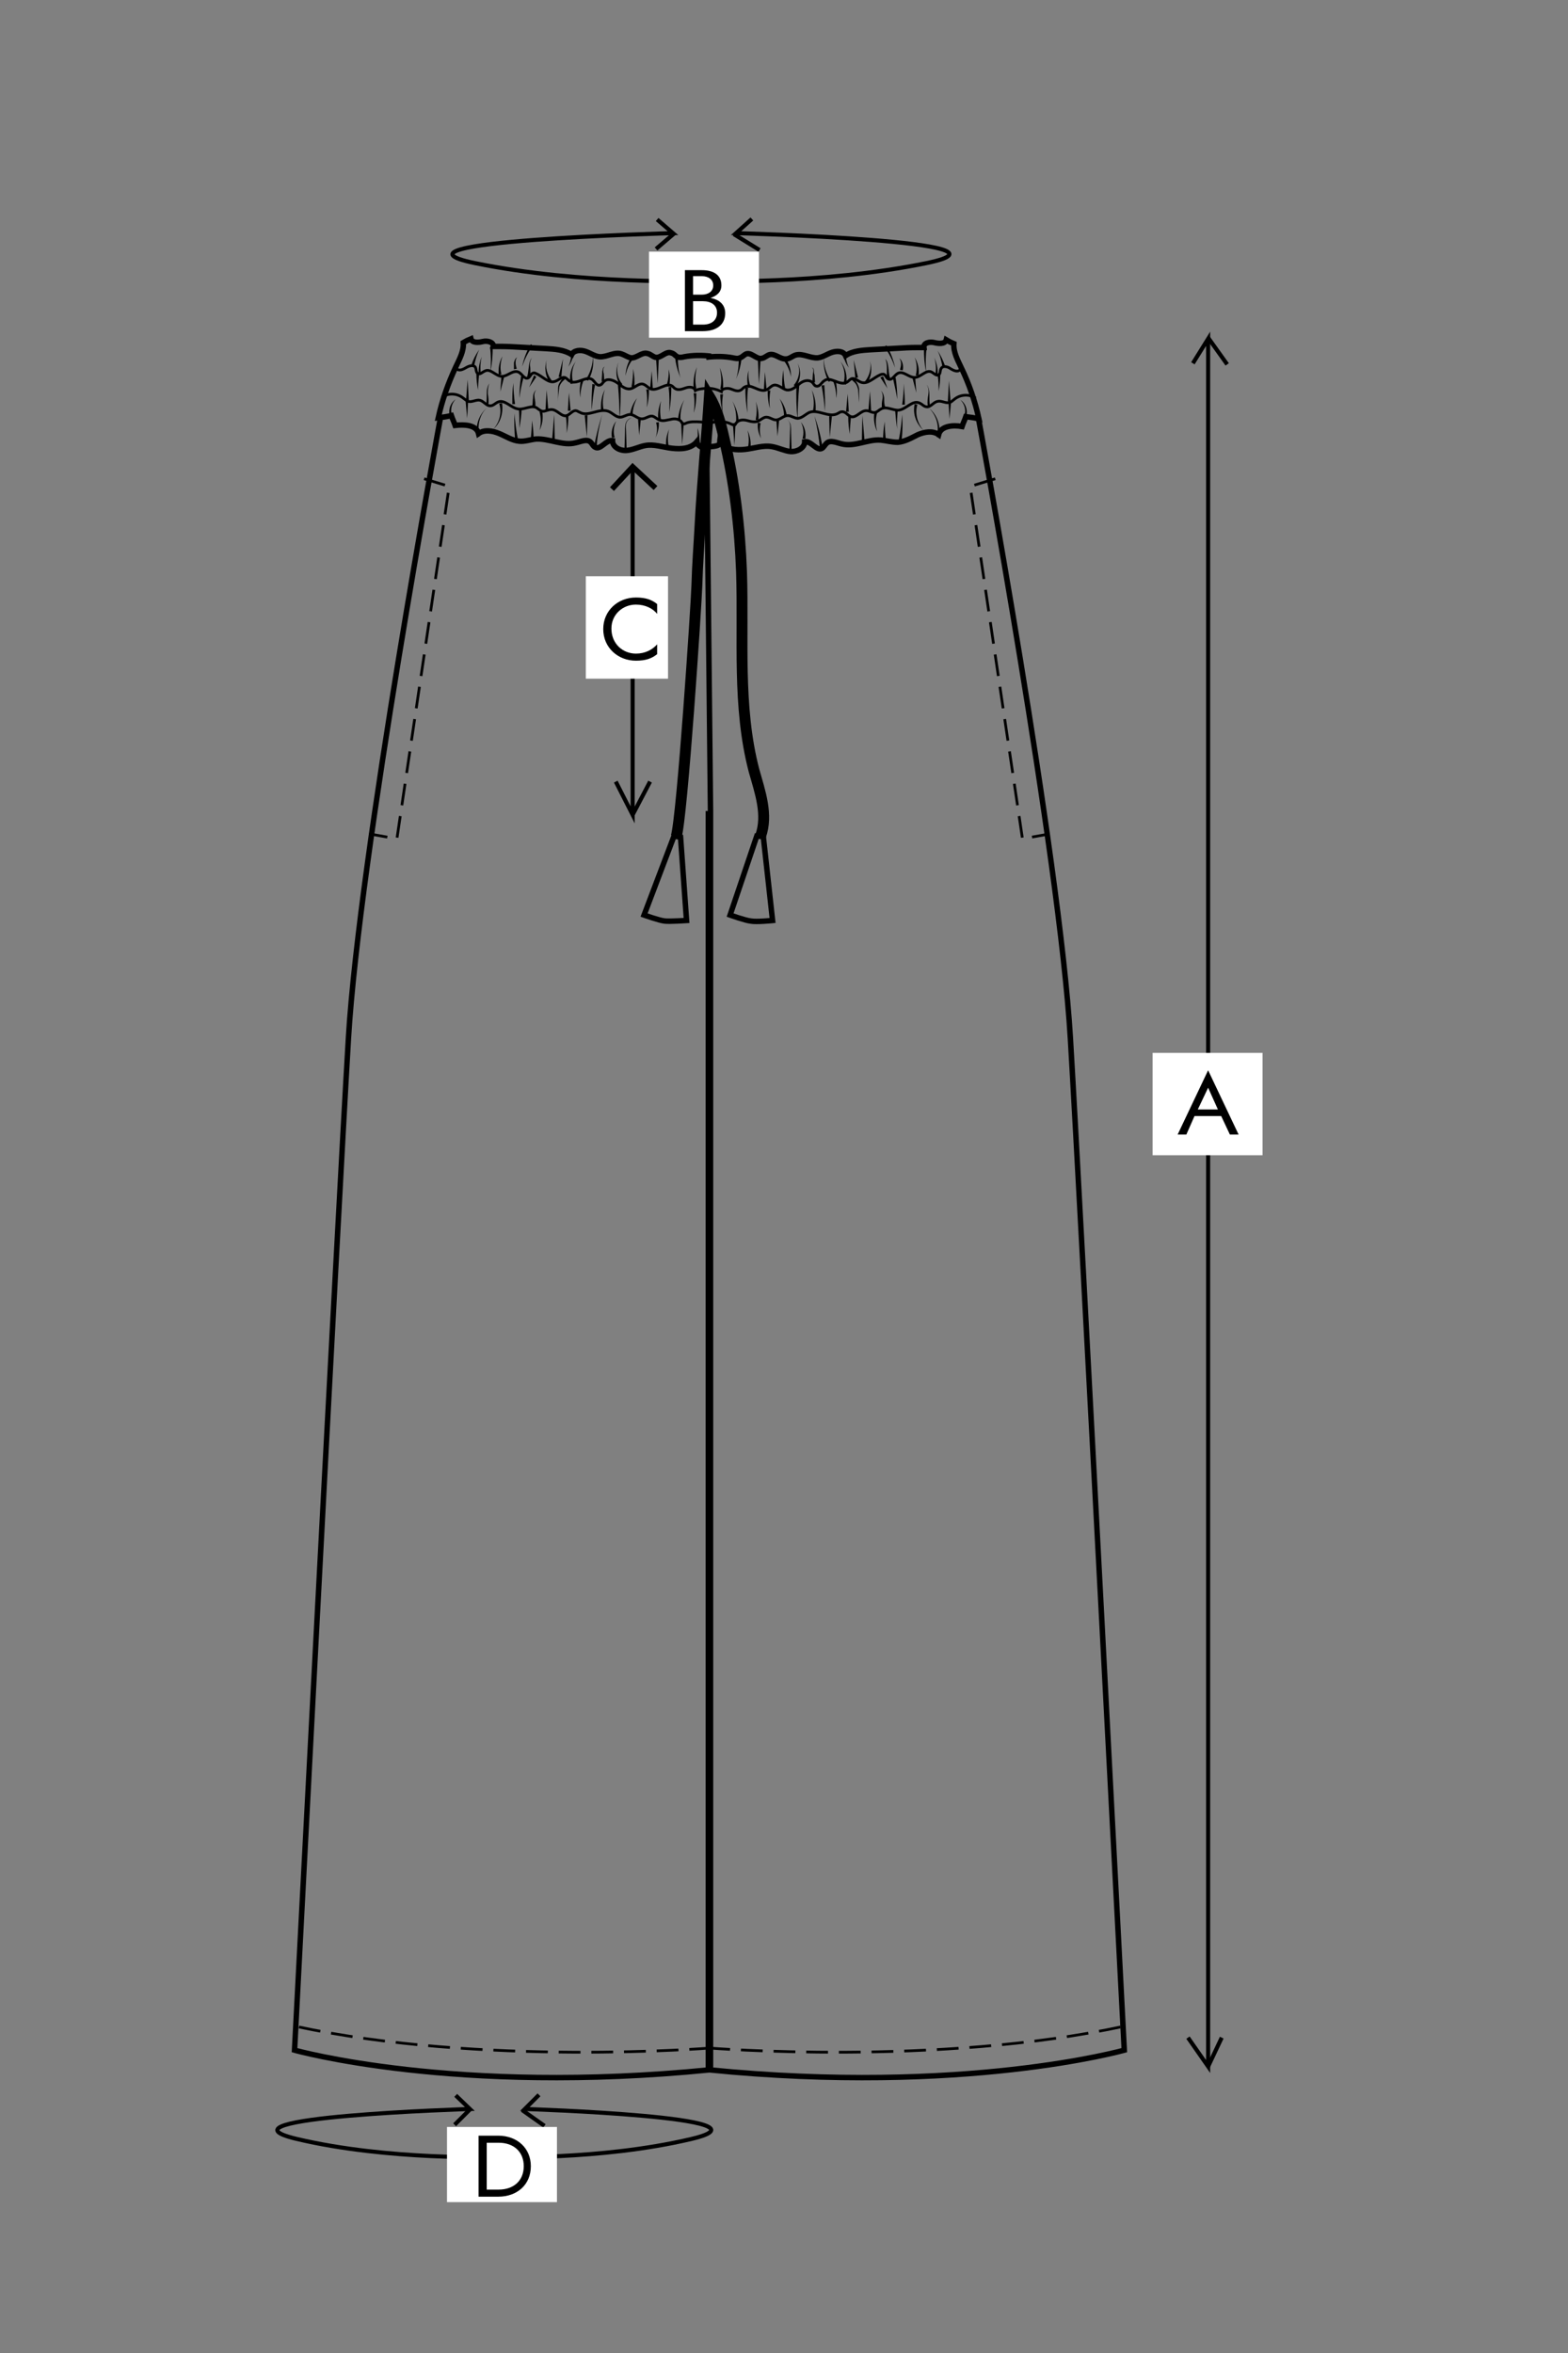 <?xml version="1.0" encoding="utf-8"?>
<!-- Generator: Adobe Illustrator 24.0.1, SVG Export Plug-In . SVG Version: 6.00 Build 0)  -->
<svg version="1.1" xmlns="http://www.w3.org/2000/svg" xmlns:xlink="http://www.w3.org/1999/xlink" x="0px" y="0px"
	 viewBox="0 0 288 432" style="enable-background:new 0 0 288 432;" xml:space="preserve">
<rect x="0" y="0" width="288" height="432" fill="#808080" stroke="none"/>
<style type="text/css">
	.st0{fill:none;stroke:#000000;stroke-width:0.5;stroke-miterlimit:10;stroke-dasharray:4,2;}
	.st1{fill:none;stroke:#000000;stroke-miterlimit:10;}
	.st2{fill:none;stroke:#000000;stroke-width:0.5;stroke-miterlimit:10;}
	.st3{fill:none;stroke:#000000;stroke-width:2;stroke-miterlimit:10;}
	.st4{fill:none;stroke:#000000;stroke-width:0.75;stroke-miterlimit:10;}
	.st5{fill:#FFFFFF;}
	.st6{fill:none;}
	.st7{display:none;}
	.st8{display:inline;}
	.st9{display:inline;fill:#FFFFFF;}
	.st10{fill:none;stroke:#000000;stroke-width:0.25;stroke-miterlimit:10;stroke-dasharray:4,2;}
	.st11{fill:#FFFFFF;stroke:#000000;stroke-miterlimit:10;}
	.st12{fill:none;stroke:#010101;stroke-width:0.25;stroke-miterlimit:10;stroke-dasharray:4,2;}
	.st13{fill:none;stroke:#010101;stroke-miterlimit:10;}
	.st14{display:inline;fill:none;stroke:#010101;stroke-width:0.75;stroke-miterlimit:10;}
	.st15{fill:none;stroke:#010101;stroke-width:0.75;stroke-miterlimit:10;}
	.st16{fill:#010101;}
	.st17{display:inline;fill:none;stroke:#010101;stroke-miterlimit:10;}
</style>
<g id="Layer_4">
	<path class="st0" d="M130.1,376c0,0,42.2,3.4,76.4-4"/>
	<path class="st0" d="M130.6,376c0,0-42.2,3.4-76.4-4"/>
	<g>
		<g>
			<g>
				<g>
					<path d="M173.1,67.3c-0.2-1-0.4-2-0.9-2.9c0.6,0.8,1,1.8,1.4,2.8L173.1,67.3z"/>
				</g>
				<g>
					<path d="M171.8,68.7c0.2-1,0.1-2.1-0.2-3.1c0.4,1,0.7,2,0.6,3.1L171.8,68.7z"/>
				</g>
				<g>
					<path d="M168.2,68.9c0.3-1.1,0.2-2.3-0.2-3.3c0.6,1,0.9,2.2,0.7,3.4L168.2,68.9z"/>
				</g>
				<g>
					<path d="M165.3,67.9c0.1-0.4,0.2-0.7,0.2-1.1c0-0.4-0.1-0.7-0.3-1c0.3,0.2,0.5,0.6,0.6,1c0.1,0.4,0.1,0.8,0,1.2L165.3,67.9z"/>
				</g>
				<g>
					<path d="M163.1,69.8c-0.3-0.7-0.2-1.4-0.2-2c0-0.6,0-1.3-0.3-1.9c0.5,0.5,0.5,1.2,0.6,1.9c0.1,0.7,0.1,1.3,0.4,1.8L163.1,69.8z
						"/>
				</g>
				<g>
					<path d="M158.9,70c0.8-1,1.2-2.4,0.9-3.7c0.4,1.3,0.3,2.8-0.5,4L158.9,70z"/>
				</g>
				<g>
					<polygon points="157.1,69.4 156.8,66.1 157.6,69.3 					"/>
				</g>
				<g>
					<path d="M154.9,70.5c0.4-1.3,0.3-2.8-0.5-4.1c0.9,1.1,1.3,2.7,1,4.2L154.9,70.5z"/>
				</g>
				<g>
					<path d="M152.2,70.1c-0.7-1.4-1-2.9-0.9-4.4c0,1.5,0.5,3,1.3,4.2L152.2,70.1z"/>
				</g>
				<g>
					<path d="M149.2,70.2l0.1-1.4c0-0.2,0.1-0.5,0.1-0.7c0-0.2,0-0.5-0.3-0.6c0.3,0,0.4,0.3,0.4,0.6c0,0.3,0,0.5,0.1,0.7l0.1,1.4
						L149.2,70.2z"/>
				</g>
				<g>
					<path d="M145.8,70.7c0.9-1,1.3-2.6,0.7-4c0.7,1.3,0.6,3.1-0.4,4.4L145.8,70.7z"/>
				</g>
				<g>
					<path d="M143.7,71.3c-0.1-1.2,0-2.3,0.2-3.4c0,1.1,0.1,2.3,0.3,3.3L143.7,71.3z"/>
				</g>
				<g>
					<polygon points="140.3,71.6 140.5,68.3 140.8,71.6 					"/>
				</g>
				<g>
					<path d="M137.4,71.2c-0.2-1.1-0.2-2.2,0.1-3.2c-0.1,1.1,0,2.1,0.4,3.1L137.4,71.2z"/>
				</g>
				<g>
					<path d="M132.3,71.4c0.3-1.3,0.2-2.6-0.1-3.9c0.5,1.2,0.7,2.6,0.6,3.9L132.3,71.4z"/>
				</g>
				<g>
					<path d="M136.2,65.7c-0.1,1.3-0.5,2.7-1,3.9c0.4-1.3,0.5-2.6,0.5-3.9L136.2,65.7z"/>
				</g>
				<g>
					<polygon points="139.7,66 139.4,70.6 139.2,66 					"/>
				</g>
				<g>
					<path d="M144.3,65.8c0.7,1,1,2.2,1,3.4c-0.2-1.1-0.7-2.2-1.4-3.1L144.3,65.8z"/>
				</g>
				<g>
					<path d="M170.2,63.9c-0.2,1.4-0.2,2.9-0.1,4.4c-0.3-1.4-0.4-2.9-0.4-4.4L170.2,63.9z"/>
				</g>
				<g>
					<path d="M162.8,63.4c0.8,1.3,1.3,2.7,1.6,4.1c-0.5-1.4-1.1-2.7-2-3.8L162.8,63.4z"/>
				</g>
				<g>
					<polygon points="174.1,73.7 174.3,69.9 174.6,73.7 					"/>
				</g>
				<g>
					<path d="M172.7,68.8c0,1-0.1,2-0.3,3c0-1,0-2-0.2-2.9L172.7,68.8z"/>
				</g>
				<g>
					<path d="M170.4,74.5c-0.1-0.7,0-1.4,0.1-2c0.1-0.6,0.1-1.3-0.3-1.9c0.4,0.5,0.5,1.2,0.5,1.9c0,0.7,0,1.3,0.1,1.9L170.4,74.5z"
						/>
				</g>
				<g>
					<polygon points="168.1,69.3 168.3,72.1 167.6,69.4 					"/>
				</g>
				<g>
					<path d="M164.5,69.3c0.2,1.3,0.3,2.6,0.3,4c-0.2-1.3-0.5-2.6-0.8-3.9L164.5,69.3z"/>
				</g>
				<g>
					<path d="M162,74.9c-0.1-0.6,0-1.2,0.1-1.7c0.1-0.5,0-1.1-0.3-1.5c0.4,0.4,0.6,1,0.6,1.5c0,0.5,0,1.1,0.2,1.5L162,74.9z"/>
				</g>
				<g>
					<polygon points="162.2,69.1 163,71.3 161.7,69.3 					"/>
				</g>
				<g>
					<path d="M156.6,69.3c0.3,0.3,0.6,0.6,0.8,1c0.2,0.4,0.4,0.8,0.4,1.2c0,0.8,0,1.6,0,2.4c-0.1-0.8-0.1-1.6-0.2-2.4
						c-0.1-0.4-0.2-0.7-0.4-1c-0.2-0.3-0.5-0.5-0.8-0.8L156.6,69.3z"/>
				</g>
				<g>
					<polygon points="159.5,75.4 159.8,71.8 160,75.4 					"/>
				</g>
				<g>
					<path d="M153.5,69.8c0.2,1.1,0.3,2.2,0.1,3.3c0-1.1-0.2-2.2-0.6-3.2L153.5,69.8z"/>
				</g>
				<g>
					<polygon points="155.4,75.6 155.7,72.3 155.9,75.6 					"/>
				</g>
				<g>
					<path d="M151.4,70.7c0.1,1.6,0.2,3.2,0.1,4.8c-0.1-1.6-0.3-3.2-0.6-4.7L151.4,70.7z"/>
				</g>
				<g>
					<path d="M149.3,75.5c0.3-1.3,0.2-2.6-0.2-3.9c0.6,1.2,0.8,2.6,0.7,3.9L149.3,75.5z"/>
				</g>
				<g>
					<path d="M146.8,70.8c-0.2,2.1-0.3,4.3-0.3,6.4c-0.2-2.1-0.3-4.3-0.2-6.5L146.8,70.8z"/>
				</g>
				<g>
					<path d="M144,76.3c0-1-0.3-2.1-0.8-3.1c0.7,0.9,1.1,1.9,1.3,3L144,76.3z"/>
				</g>
				<g>
					<path d="M141.5,71.7c-0.2,1.1-0.2,2.2-0.1,3.3c-0.3-1.1-0.4-2.2-0.4-3.3L141.5,71.7z"/>
				</g>
				<g>
					<path d="M138.8,77.1c0.2-1.1,0.3-2.2,0-3.4c0.4,1.1,0.6,2.2,0.5,3.4L138.8,77.1z"/>
				</g>
				<g>
					<path d="M137.4,71.2c-0.2,1.5-0.2,3.1-0.1,4.6c-0.3-1.5-0.4-3.1-0.4-4.7L137.4,71.2z"/>
				</g>
				<g>
					<path d="M135.2,77.5c0.1-1.3-0.1-2.7-0.7-3.9c0.7,1.2,1.1,2.5,1.2,3.9L135.2,77.5z"/>
				</g>
				<g>
					<path d="M132.8,72.4c-0.2,1.2-0.2,2.4,0,3.6c-0.3-1.2-0.5-2.4-0.5-3.6L132.8,72.4z"/>
				</g>
				<g>
					<path d="M131.7,81.4c0-0.9,0.2-1.8,0.4-2.7c-0.1,0.9-0.1,1.8,0.1,2.6L131.7,81.4z"/>
				</g>
				<g>
					<polygon points="135.1,77.7 134.9,81.8 134.6,77.7 					"/>
				</g>
				<g>
					<path d="M137.3,82.5c0.3-1.1,0.3-2.3,0-3.5c0.5,1.1,0.7,2.3,0.5,3.6L137.3,82.5z"/>
				</g>
				<g>
					<path d="M139.7,77.7c-0.2,0.9-0.2,1.9,0.1,2.8c-0.5-0.9-0.7-1.9-0.6-2.9L139.7,77.7z"/>
				</g>
				<g>
					<polygon points="143.1,77.2 142.8,80.1 142.6,77.2 					"/>
				</g>
				<g>
					<path d="M147.4,80.5c0.3-0.9,0.2-2.1-0.3-3c0.7,0.8,1,2,0.8,3.1L147.4,80.5z"/>
				</g>
				<g>
					<polygon points="152.8,76.4 152.4,80.3 152.3,76.4 					"/>
				</g>
				<g>
					<path d="M156.3,76.5c-0.1,1-0.2,2.1-0.2,3.2c-0.2-1-0.3-2.1-0.3-3.2L156.3,76.5z"/>
				</g>
				<g>
					<path d="M161.1,75.8c-0.3,1.1-0.3,2.2,0,3.4c-0.5-1-0.7-2.3-0.5-3.4L161.1,75.8z"/>
				</g>
				<g>
					<path d="M164.9,75.2c-0.1,1.2-0.2,2.4-0.1,3.6c-0.2-1.2-0.3-2.4-0.4-3.6L164.9,75.2z"/>
				</g>
				<g>
					<polygon points="158.3,81 158.4,76.3 158.8,81 					"/>
				</g>
				<g>
					<path d="M150.6,82.3c-0.2-2-0.5-4-1-5.9c0.7,1.9,1.2,3.9,1.5,5.9L150.6,82.3z"/>
				</g>
				<g>
					<path d="M172,80.2c0.6-1.7,0.1-3.8-1.3-5.2c1.5,1.2,2.2,3.4,1.7,5.3L172,80.2z"/>
				</g>
				<g>
					<path d="M168.5,74.3c-0.5,1.6,0,3.4,1.1,4.7c-1.3-1.2-2-3-1.6-4.8L168.5,74.3z"/>
				</g>
				<g>
					<polygon points="174.7,73.6 174.4,76.9 174.2,73.6 					"/>
				</g>
				<g>
					<path d="M177.1,76.3c0.4-0.9,0.1-2.1-0.7-2.9c0.9,0.6,1.4,1.8,1.1,3L177.1,76.3z"/>
				</g>
				<g>
					<path d="M145,82.7l0.1-3.2c0-0.5,0.1-1.1,0-1.6c-0.1-0.5-0.5-1-1-1.1c0.5,0.1,0.9,0.6,1.1,1.1c0.1,0.5,0.1,1.1,0.1,1.6l0.1,3.2
						L145,82.7z"/>
				</g>
				<path class="st1" d="M165.6,80.9"/>
				<g>
					<path d="M165.1,80.7c0.3-1.5,0.5-3.1,0.6-4.6c0.1,1.6,0.1,3.1-0.1,4.7L165.1,80.7z"/>
				</g>
				<g>
					<path d="M162.2,80.8c0-1.1,0.1-2.3,0.3-3.4c0,1.1,0.1,2.3,0.2,3.4L162.2,80.8z"/>
				</g>
				<g>
					<path d="M165.7,74.3c0.2-1.3,0.3-2.6,0.3-3.9c0.1,1.3,0.2,2.6,0.2,3.9L165.7,74.3z"/>
				</g>
				<g>
					<path d="M155.4,64.7c-0.1,0.9,0.1,1.9,0.5,2.8c-0.6-0.8-1-1.8-1-2.8L155.4,64.7z"/>
				</g>
			</g>
		</g>
		<path class="st1" d="M130.6,65.4c-1.6-0.2-3.3-0.2-4.9,0.1c-0.4,0.1-0.9,0.2-1.3,0c-0.4-0.2-0.6-0.6-1.1-0.7c-1-0.4-1.9,1-2.9,0.8
			c-0.5-0.1-0.9-0.6-1.5-0.7c-1-0.3-2,0.9-3,0.8c-0.6-0.1-1.1-0.5-1.7-0.7c-1.3-0.5-2.7,0.6-4.1,0.5c-0.9-0.1-1.7-0.7-2.6-1
			c-0.9-0.3-2.1-0.2-2.5,0.6c-1.4-0.9-3.1-1-4.7-1.1c-1.9-0.1-3.7-0.2-5.6-0.3c-1.4-0.1-2.8-0.1-4.1-0.1c0.1-0.8-1.1-1.1-1.9-0.9
			c-0.8,0.2-2,0.3-2.2-0.5c-0.5,0.2-0.9,0.4-1.4,0.7c0.1,1.6-0.7,3-1.4,4.5c-1.4,3-2.5,6.1-3.2,9.3c0.8-0.1,1.6-0.2,2.4-0.4
			c0.2,0.6,0.5,1.2,0.7,1.8c1.7-0.2,3.9-0.1,4.3,1.5c1.1-0.8,2.6-0.5,3.8,0c1.2,0.5,2.4,1.3,3.7,1.4c1,0.1,2-0.3,3.1-0.4
			c2.4-0.1,4.9,1.3,7.2,0.7c1-0.2,2.1-0.8,2.8-0.1c0.3,0.3,0.4,0.7,0.8,0.9c1,0.6,2-1.4,3.2-1.2c0,1.2,1.4,1.9,2.6,1.8
			c1.2-0.1,2.3-0.7,3.4-0.9c1.6-0.3,3.2,0.3,4.9,0.5s3.5,0.1,4.6-1.2c0.1,0.8,1.2,1.4,1.9,0.9c0,0,2.3,0.1,2.4-0.7
			c1.1,1.2,2.9,1.4,4.6,1.2s3.3-0.8,4.9-0.5c1.2,0.2,2.3,0.8,3.4,0.9s2.6-0.6,2.6-1.8c1.2-0.2,2.2,1.8,3.2,1.2
			c0.3-0.2,0.5-0.6,0.8-0.9c0.7-0.7,1.9-0.1,2.8,0.1c2.4,0.6,4.8-0.9,7.2-0.7c1,0.1,2,0.4,3.1,0.4c1.3-0.1,2.5-0.8,3.7-1.4
			c1.2-0.5,2.7-0.8,3.8,0c0.4-1.6,2.6-1.8,4.3-1.5c0.2-0.6,0.5-1.2,0.7-1.8c0.8,0.1,1.6,0.2,2.4,0.4c-0.7-3.2-1.8-6.4-3.2-9.3
			c-0.7-1.5-1.5-2.9-1.4-4.5c-0.5-0.2-0.9-0.4-1.4-0.7c-0.2,0.8-1.4,0.7-2.2,0.5c-0.8-0.2-2,0-1.9,0.9c-1.4,0-2.8,0-4.1,0.1
			c-1.9,0.1-3.7,0.2-5.6,0.3c-1.6,0.1-3.4,0.2-4.7,1.1c-0.4-0.9-1.6-0.9-2.5-0.6c-0.9,0.3-1.7,0.9-2.6,1c-1.4,0.1-2.8-0.9-4.1-0.5
			c-0.6,0.2-1.1,0.7-1.7,0.7c-1.1,0.1-2-1-3-0.8c-0.5,0.1-0.9,0.6-1.5,0.7c-1,0.2-1.9-1.2-2.9-0.8c-0.4,0.2-0.7,0.6-1.1,0.7
			c-0.4,0.2-0.8,0.1-1.3,0c-1.6-0.3-3.3-0.3-4.9-0.1"/>
		<path class="st2" d="M83.9,67.7c0.4,0.5,1.2,0.1,1.7-0.2c0.5-0.3,1.3-0.6,1.7-0.1c0.2,0.4,0.1,1,0.5,1.2c0.4,0.2,0.8-0.3,1.3-0.5
			c1-0.5,2,1,3.1,1c1,0,2-1.2,3-0.8c0.7,0.3,1.1,1.4,1.8,1.1c0.4-0.2,0.5-0.8,0.9-0.9c0.2-0.1,0.4,0,0.6,0.1
			c1.2,0.5,2.3,1.9,3.5,1.4c0.6-0.2,1.1-0.8,1.7-0.7c0.4,0.1,0.6,0.5,1,0.7c1.3,0.7,3-1.1,4.1-0.3c0.5,0.4,0.8,1.2,1.4,1
			c0.4-0.1,0.5-0.5,0.8-0.7c0.6-0.6,1.7-0.2,2.4,0.3c0.7,0.5,1.4,1.2,2.3,1.1c0.8-0.1,1.5-1,2.3-0.9c0.6,0.1,1,0.7,1.5,0.9
			c1.3,0.5,2.9-1.3,4-0.5c0.2,0.2,0.4,0.4,0.6,0.5c0.6,0.3,1.3,0,1.9-0.2c0.6-0.2,1.5-0.2,1.7,0.5c0.7-0.4,2.4-0.4,2.4-0.4
			c0.8,0,1.6,0.2,2.4,0.6c0.1-0.6,1.1-0.7,1.7-0.5c0.6,0.2,1.3,0.6,1.9,0.2c0.2-0.1,0.4-0.4,0.6-0.5c1.2-0.8,2.7,1,4,0.5
			c0.6-0.2,0.9-0.8,1.5-0.9c0.8-0.1,1.5,0.7,2.3,0.9c0.9,0.1,1.6-0.5,2.3-1.1s1.7-0.9,2.4-0.3c0.3,0.3,0.4,0.7,0.8,0.7
			c0.6,0.1,0.9-0.7,1.4-1c1.1-0.9,2.8,1,4.1,0.3c0.4-0.2,0.6-0.6,1-0.7c0.6-0.1,1.1,0.5,1.7,0.7c1.2,0.4,2.3-0.9,3.5-1.4
			c0.2-0.1,0.4-0.1,0.6-0.1c0.4,0.1,0.5,0.8,0.9,0.9c0.7,0.3,1.1-0.8,1.8-1.1c1-0.4,1.9,0.8,3,0.8c1.1,0,2.1-1.5,3.1-1
			c0.4,0.2,0.9,0.8,1.3,0.5c0.4-0.2,0.2-0.8,0.5-1.2c0.3-0.5,1.2-0.3,1.7,0.1c0.5,0.3,1.3,0.7,1.7,0.2"/>
		<path class="st2" d="M81.2,72.9c1.2-0.8,2.8-0.7,3.9,0.2c0.3,0.2,0.6,0.5,0.9,0.6c0.7,0.2,1.5-0.4,2.2-0.2c0.7,0.2,1.2,1.1,1.9,1
			c0.5,0,0.9-0.5,1.4-0.7c1.3-0.5,2.4,1.2,3.8,1.3c1.1,0.1,2.4-0.8,3.3-0.2c0.3,0.2,0.6,0.5,1,0.6c0.5,0.1,1-0.3,1.6-0.3
			c1.1-0.1,1.9,1.4,2.9,1.1c0.6-0.2,1.1-1,1.7-0.9c0.2,0,0.4,0.2,0.7,0.3c1.5,0.9,3.5-0.8,5.2-0.2c0.8,0.3,1.4,1.1,2.2,1.1
			c0.6,0,1.2-0.5,1.8-0.5c0.8,0,1.4,0.8,2.2,0.8c0.7,0,1.3-0.6,1.9-0.5c0.5,0.1,0.8,0.5,1.3,0.7c0.7,0.3,1.4,0,2.1-0.1
			c0.7-0.2,1.6-0.1,2,0.5c0,0.1,0.1,0.2,0.2,0.3c0.2,0.1,0.4,0,0.6-0.1c1.2-0.6,4.5,0,4.5,0c1.2-0.5,2.7-0.4,3.9,0.2
			c0.2,0.1,0.4,0.2,0.6,0.1c0.1-0.1,0.1-0.2,0.2-0.3c0.4-0.6,1.2-0.7,2-0.5c0.7,0.2,1.5,0.4,2.1,0.1c0.4-0.2,0.8-0.6,1.3-0.7
			c0.7-0.1,1.3,0.5,1.9,0.5c0.8,0,1.4-0.8,2.2-0.8c0.6,0,1.2,0.5,1.8,0.5c0.8,0,1.5-0.8,2.2-1.1c1.6-0.6,3.6,1.1,5.2,0.2
			c0.2-0.1,0.4-0.3,0.7-0.3c0.7-0.1,1.1,0.7,1.7,0.9c1,0.3,1.8-1.2,2.9-1.1c0.5,0,1.1,0.5,1.6,0.3c0.4-0.1,0.6-0.4,1-0.6
			c1-0.6,2.2,0.3,3.3,0.2c1.4-0.2,2.5-1.9,3.8-1.3c0.5,0.2,0.8,0.7,1.4,0.7c0.7,0,1.2-0.9,1.9-1c0.7-0.2,1.5,0.4,2.2,0.2
			c0.4-0.1,0.6-0.4,0.9-0.6c1.1-0.9,2.7-1,3.9-0.2"/>
		<g>
			<g>
				<path d="M86.6,67c0.3-1,0.8-1.9,1.4-2.8c-0.4,0.9-0.7,1.9-0.9,2.9L86.6,67z"/>
			</g>
			<g>
				<path d="M87.9,68.6c0-1.1,0.2-2.2,0.6-3.1c-0.3,1-0.3,2.1-0.2,3.1L87.9,68.6z"/>
			</g>
			<g>
				<path d="M91.6,68.8c-0.1-1.2,0.1-2.4,0.7-3.4c-0.4,1.1-0.5,2.3-0.2,3.3L91.6,68.8z"/>
			</g>
			<g>
				<path d="M94.4,67.8c0-0.4,0-0.8,0-1.2c0.1-0.4,0.2-0.8,0.6-1c-0.3,0.3-0.3,0.7-0.3,1c0,0.4,0.1,0.7,0.2,1.1L94.4,67.8z"/>
			</g>
			<g>
				<path d="M96.7,69.4c0.3-0.5,0.3-1.2,0.4-1.8c0.1-0.6,0.1-1.4,0.6-1.9c-0.4,0.6-0.4,1.2-0.3,1.9c0,0.6,0.1,1.3-0.2,2L96.7,69.4z"
					/>
			</g>
			<g>
				<path d="M100.9,70.1c-0.8-1.2-0.9-2.7-0.5-4c-0.3,1.3,0.1,2.7,0.9,3.7L100.9,70.1z"/>
			</g>
			<g>
				<polygon points="102.6,69.2 103.4,65.9 103.1,69.2 				"/>
			</g>
			<g>
				<path d="M104.8,70.5c-0.3-1.5,0.1-3.1,1-4.2c-0.8,1.2-0.9,2.8-0.5,4.1L104.8,70.5z"/>
			</g>
			<g>
				<path d="M107.6,69.7c0.8-1.2,1.3-2.7,1.3-4.2c0.2,1.5-0.1,3.1-0.9,4.4L107.6,69.7z"/>
			</g>
			<g>
				<path d="M110.5,70l0.1-1.4c0-0.2,0-0.5,0.1-0.7c0-0.2,0.1-0.5,0.4-0.6c-0.2,0.1-0.3,0.4-0.3,0.6c0,0.2,0,0.5,0.1,0.7L111,70
					L110.5,70z"/>
			</g>
			<g>
				<path d="M114,70.9c-0.9-1.3-1-3-0.4-4.4c-0.5,1.4-0.2,3,0.7,4L114,70.9z"/>
			</g>
			<g>
				<path d="M116,71c0.2-1.1,0.3-2.2,0.3-3.3c0.2,1.1,0.3,2.3,0.2,3.4L116,71z"/>
			</g>
			<g>
				<polygon points="119.4,71.4 119.7,68.1 119.9,71.4 				"/>
			</g>
			<g>
				<path d="M122.4,70.9c0.3-1,0.5-2,0.4-3.1c0.3,1,0.3,2.1,0.1,3.2L122.4,70.9z"/>
			</g>
			<g>
				<path d="M127.4,71.3c-0.1-1.4,0.1-2.7,0.6-3.9c-0.3,1.3-0.4,2.6-0.1,3.9L127.4,71.3z"/>
			</g>
			<g>
				<path d="M124.5,65.5c0,1.3,0.1,2.6,0.5,3.9c-0.5-1.2-0.9-2.5-1-3.9L124.5,65.5z"/>
			</g>
			<g>
				<polygon points="121,65.8 120.8,70.4 120.5,65.8 				"/>
			</g>
			<g>
				<path d="M116.3,65.9c-0.7,0.8-1.2,1.9-1.4,3.1c0-1.2,0.4-2.3,1-3.4L116.3,65.9z"/>
			</g>
			<g>
				<path d="M90.5,63.7c0,1.5-0.1,3-0.4,4.4c0.1-1.5,0.1-2.9-0.1-4.4L90.5,63.7z"/>
			</g>
			<g>
				<path d="M97.9,63.5c-0.9,1.1-1.5,2.4-2,3.8c0.3-1.4,0.8-2.8,1.6-4.1L97.9,63.5z"/>
			</g>
			<g>
				<polygon points="85.6,73.5 85.9,69.7 86.1,73.5 				"/>
			</g>
			<g>
				<path d="M88,68.7c-0.1,1-0.2,2-0.2,2.9c-0.2-1-0.3-2-0.3-3L88,68.7z"/>
			</g>
			<g>
				<path d="M89.3,74.2c0.1-0.6,0.1-1.3,0.1-1.9c0-0.7,0.1-1.4,0.5-1.9c-0.3,0.6-0.3,1.3-0.3,1.9c0.1,0.6,0.2,1.3,0.1,2L89.3,74.2z"
					/>
			</g>
			<g>
				<polygon points="92.6,69.2 91.9,71.9 92.1,69.1 				"/>
			</g>
			<g>
				<path d="M96.2,69.2c-0.4,1.3-0.6,2.5-0.8,3.9c0-1.3,0.1-2.6,0.3-4L96.2,69.2z"/>
			</g>
			<g>
				<path d="M97.7,74.6c0.2-0.4,0.1-1,0.2-1.5c0-0.5,0.1-1.2,0.6-1.5c-0.4,0.4-0.4,1-0.3,1.5c0.1,0.5,0.2,1.1,0.1,1.7L97.7,74.6z"/>
			</g>
			<g>
				<polygon points="98.5,69.2 97.2,71.1 98.1,68.9 				"/>
			</g>
			<g>
				<path d="M103.9,69.5c-0.3,0.3-0.6,0.5-0.8,0.8c-0.2,0.3-0.4,0.6-0.4,1c-0.1,0.8-0.2,1.6-0.2,2.4c0-0.8,0-1.6,0-2.4
					c0-0.4,0.1-0.8,0.4-1.2c0.2-0.4,0.5-0.7,0.8-1L103.9,69.5z"/>
			</g>
			<g>
				<polygon points="100.2,75.2 100.4,71.6 100.7,75.2 				"/>
			</g>
			<g>
				<path d="M107.2,69.8c-0.4,1-0.6,2.1-0.6,3.2c-0.2-1.1-0.1-2.2,0.1-3.3L107.2,69.8z"/>
			</g>
			<g>
				<polygon points="104.3,75.4 104.5,72.1 104.8,75.4 				"/>
			</g>
			<g>
				<path d="M109.3,70.6c-0.3,1.5-0.5,3.1-0.6,4.7c-0.1-1.6,0-3.2,0.1-4.8L109.3,70.6z"/>
			</g>
			<g>
				<path d="M110.4,75.4c-0.1-1.4,0.1-2.7,0.7-3.9c-0.4,1.3-0.5,2.6-0.2,3.9L110.4,75.4z"/>
			</g>
			<g>
				<path d="M114,70.6c0,2.2,0,4.3-0.2,6.5c0-2.1-0.1-4.3-0.3-6.4L114,70.6z"/>
			</g>
			<g>
				<path d="M115.7,76.1c0.2-1.1,0.6-2.1,1.3-3c-0.5,1-0.8,2-0.8,3.1L115.7,76.1z"/>
			</g>
			<g>
				<path d="M119.2,71.5c0,1.1-0.1,2.2-0.4,3.3c0.1-1.1,0.1-2.2-0.1-3.3L119.2,71.5z"/>
			</g>
			<g>
				<path d="M120.9,77c-0.1-1.2,0.1-2.3,0.5-3.4c-0.2,1.1-0.2,2.3,0,3.4L120.9,77z"/>
			</g>
			<g>
				<path d="M123.3,71c0,1.6-0.1,3.1-0.4,4.7c0.1-1.6,0.1-3.1-0.1-4.6L123.3,71z"/>
			</g>
			<g>
				<path d="M124.5,77.3c0.1-1.4,0.5-2.8,1.2-3.9c-0.6,1.2-0.8,2.6-0.7,3.9L124.5,77.3z"/>
			</g>
			<g>
				<path d="M127.9,72.2c0,1.2-0.1,2.5-0.5,3.6c0.2-1.2,0.2-2.4,0-3.6L127.9,72.2z"/>
			</g>
			<g>
				<path d="M128,81.2c0.2-0.9,0.2-1.7,0.1-2.6c0.3,0.8,0.4,1.7,0.4,2.7L128,81.2z"/>
			</g>
			<g>
				<polygon points="125.6,77.5 125.3,81.6 125.1,77.5 				"/>
			</g>
			<g>
				<path d="M122.4,82.4c-0.2-1.2,0-2.5,0.5-3.6c-0.3,1.1-0.3,2.4,0,3.5L122.4,82.4z"/>
			</g>
			<g>
				<path d="M121,77.5c0.1,1-0.2,2-0.6,2.9c0.3-0.9,0.4-1.9,0.1-2.8L121,77.5z"/>
			</g>
			<g>
				<polygon points="117.7,77 117.4,79.9 117.2,77 				"/>
			</g>
			<g>
				<path d="M112.4,80.4c-0.2-1.1,0.1-2.3,0.8-3.1c-0.5,0.9-0.6,2.1-0.3,3L112.4,80.4z"/>
			</g>
			<g>
				<polygon points="107.9,76.2 107.8,80.2 107.4,76.3 				"/>
			</g>
			<g>
				<path d="M104.4,76.3c0,1.1-0.1,2.1-0.3,3.2c0-1.1,0-2.1-0.2-3.2L104.4,76.3z"/>
			</g>
			<g>
				<path d="M99.6,75.6c0.2,1.2,0,2.4-0.5,3.4c0.3-1.1,0.3-2.3,0-3.4L99.6,75.6z"/>
			</g>
			<g>
				<path d="M95.8,75c0,1.2-0.2,2.4-0.4,3.6c0-1.2,0-2.4-0.1-3.6L95.8,75z"/>
			</g>
			<g>
				<polygon points="101.4,80.8 101.8,76.1 101.9,80.8 				"/>
			</g>
			<g>
				<path d="M109.1,82c0.4-2,0.9-4,1.5-5.9c-0.5,2-0.9,3.9-1,5.9L109.1,82z"/>
			</g>
			<g>
				<path d="M87.7,80.2c-0.5-2,0.3-4.1,1.7-5.3c-1.4,1.3-1.8,3.5-1.3,5.2L87.7,80.2z"/>
			</g>
			<g>
				<path d="M92.2,74c0.3,1.8-0.3,3.7-1.6,4.8c1.2-1.3,1.6-3.1,1.1-4.7L92.2,74z"/>
			</g>
			<g>
				<polygon points="86,73.4 85.8,76.8 85.5,73.4 				"/>
			</g>
			<g>
				<path d="M82.6,76.3c-0.3-1.2,0.2-2.4,1.1-3c-0.8,0.8-1,2-0.7,2.9L82.6,76.3z"/>
			</g>
			<g>
				<path d="M114.7,82.6l0.1-3.2c0-0.5,0-1.1,0.1-1.6c0.1-0.5,0.6-1,1.1-1.1c-0.5,0.2-0.9,0.6-1,1.1c-0.1,0.5,0,1,0,1.6l0.1,3.2
					L114.7,82.6z"/>
			</g>
			<path class="st1" d="M94.6,80.7"/>
			<g>
				<path d="M94.6,80.6c-0.1-1.6-0.2-3.1-0.1-4.7c0.1,1.6,0.3,3.1,0.6,4.6L94.6,80.6z"/>
			</g>
			<g>
				<path d="M97.5,80.6c0.1-1.1,0.2-2.2,0.2-3.4c0.2,1.1,0.3,2.2,0.3,3.4L97.5,80.6z"/>
			</g>
			<g>
				<path d="M94.1,74.2c0-1.3,0-2.6,0.2-3.9c0,1.3,0.1,2.6,0.3,3.9L94.1,74.2z"/>
			</g>
			<g>
				<path d="M105.4,64.5c-0.1,1-0.4,2-1,2.8c0.4-0.9,0.6-1.9,0.5-2.8L105.4,64.5z"/>
			</g>
		</g>
	</g>
	<path class="st1" d="M179.7,76.7c0,0,14.9,80.3,16.9,113.9s9.9,185.8,9.9,185.8s-29.4,8.3-76.4,3.6V148.9"/>
	<polyline class="st0" points="182.8,87.9 178.2,89.3 187.8,154 192.8,153.1 	"/>
	<path class="st1" d="M80.9,76.7c0,0-14.9,80.3-16.9,113.9c-2,33.6-9.9,185.8-9.9,185.8s29.4,8.3,76.4,3.6V148.9l-0.7-66.9"/>
	<polyline class="st0" points="77.9,87.9 82.5,89.3 72.9,154 67.8,153.1 	"/>
	<g>
		<path class="st3" d="M139.7,153.5c1.4-3.9-0.1-8.1-1.2-12c-3.1-11.8-1.9-24.3-2.3-36.5c-0.3-8.2-1.3-16.5-3.2-24.5
			c-0.6-2.7-1.3-5.4-2.7-7.7c-0.5,7.6-1.3,15.7-1.7,23.3c-0.2,3.8-0.5,7.5-0.6,11.3c-0.1,3.6-2.7,42.7-3.8,46.2"/>
		<path class="st1" d="M141.9,169c0,0-3,0.3-4,0.1c-1-0.1-3.8-1.1-3.8-1.1l4.9-14.5l1.2,0.1L141.9,169z"/>
		<path class="st1" d="M118.3,168c0,0,2.8,1,3.8,1.1c1,0.1,4-0.1,4-0.1l-1.1-15.3l-1.2-0.2L118.3,168z"/>
	</g>
</g>
<g id="Layer_1">
	<g>
		<g>
			<path class="st4" d="M120.7,40.3l2.9,2.5c0,0-55.8,1.5-36.4,5.5s42,3.3,42,3.3s21.6,0.7,41-3.3s-35-5.5-35-5.5l2.9-2.6"/>
		</g>
		<line class="st4" x1="139.5" y1="45.9" x2="134.8" y2="43"/>
	</g>
	<line class="st4" x1="120.5" y1="45.7" x2="123.9" y2="42.8"/>
	<g>
		<line class="st4" x1="225.4" y1="66.9" x2="221.9" y2="62"/>
		<polyline class="st4" points="218.2,374.1 221.9,379.4 221.9,62.2 219.1,66.7 		"/>
		<line class="st4" x1="221.9" y1="379.4" x2="224.4" y2="374.1"/>
	</g>
	<g>
		<rect x="211.7" y="193.3" class="st5" width="20.2" height="18.8"/>
		<g>
			<g>
				<rect x="207.1" y="195.8" class="st6" width="29.5" height="27.5"/>
				<path d="M224.3,204.9h-4.9l-1.5,3.4h-1.6l5.6-11.8l5.6,11.8h-1.6L224.3,204.9z M220,203.7h3.7l-1.8-4L220,203.7z"/>
			</g>
		</g>
	</g>
	<g>
		<g>
			<path class="st4" d="M83.7,384.7l2.6,2.5c0,0-48.7,1.5-31.8,5.5c16.9,4,36.7,3.3,36.7,3.3s18.9,0.7,35.8-3.3
				c16.9-4-30.6-5.5-30.6-5.5l2.6-2.6"/>
		</g>
		<line class="st4" x1="100" y1="390.3" x2="95.9" y2="387.4"/>
		<line class="st4" x1="83.5" y1="390.1" x2="86.4" y2="387.2"/>
	</g>
	<g>
		<polyline class="st4" points="113.1,143.5 116.2,149.6 116.2,85.7 		"/>
		<line class="st4" x1="119.4" y1="143.5" x2="116.2" y2="149.6"/>
		<polyline class="st1" points="120.4,89.6 116.2,85.7 112.4,89.8 		"/>
	</g>
	<g>
		<g>
			<rect x="119.2" y="46.2" class="st5" width="20.2" height="15.8"/>
		</g>
		<g>
			<g>
				<rect x="114.5" y="48.3" class="st6" width="29.5" height="27.5"/>
				<path d="M129.1,60.8h-3.3V49.6h3.1c2.2,0,3.6,0.9,3.6,2.8c0,1.2-0.8,1.9-2,2.3c1.6,0.3,2.7,1.2,2.7,2.8
					C133.2,59.7,131.5,60.8,129.1,60.8z M127.3,50.8v3.3h1.6c1.2,0,2.1-0.6,2.1-1.7s-0.9-1.7-2.1-1.7H127.3z M129.1,59.6
					c1.6,0,2.6-0.8,2.6-2.2s-1.1-2.1-2.6-2.1h-1.8v4.3H129.1z"/>
			</g>
		</g>
	</g>
	<g>
		<rect x="107.6" y="105.8" class="st5" width="15.1" height="18.8"/>
		<g>
			<g>
				<rect x="101.2" y="108.7" class="st6" width="29.5" height="27.5"/>
				<path d="M116.8,120c1.7,0,3-0.7,3.9-1.7v1.8c-1,0.8-2.1,1.2-3.9,1.2c-3.3,0-6-2.4-6-5.8s2.7-5.8,6-5.8c1.8,0,2.9,0.4,3.9,1.2
					v1.8c-0.8-1-2.2-1.7-3.9-1.7c-2.4,0-4.5,1.8-4.5,4.4C112.3,118.2,114.4,120,116.8,120z"/>
			</g>
		</g>
	</g>
	<g>
		<g>
			<rect x="169.9" y="78.3" class="st6" width="20.7" height="14.4"/>
		</g>
	</g>
	<rect x="82.1" y="390.5" class="st5" width="20.2" height="13.8"/>
	<g>
		<g>
			<rect x="77.6" y="390.8" class="st6" width="29.5" height="27.5"/>
			<path d="M87.9,403.3v-11.2h3.6c3.5,0,6,2.3,6,5.6c0,3.4-2.5,5.6-6,5.6H87.9z M89.4,393.5v8.5h2.2c2.7,0,4.6-1.6,4.6-4.3
				c0-2.6-1.8-4.3-4.6-4.3H89.4z"/>
		</g>
	</g>
</g>
<g id="Layer_5" class="st7">
	<g class="st8">
		<line class="st4" x1="82.3" y1="31.8" x2="79.6" y2="34.7"/>
		<path class="st4" d="M82,43.3l-3.2-3.7c0,0-1.6,19.2-7.1,28.6s-5-24.7-4.3-31.8s5.3-31.1,9.7-34.3s2.2,32.1,2.2,32.1l-3.5-3.5"/>
		<line class="st4" x1="75.3" y1="41.7" x2="78.9" y2="39.6"/>
	</g>
	<rect x="271.4" y="253.2" class="st9" width="20.2" height="13.8"/>
	<g class="st8">
		<g>
			<rect x="265.5" y="252.9" class="st6" width="29.5" height="14.4"/>
			<path d="M283.8,254.2v1.3h-5.4v3.2h5.1v1.3h-5.1v4.2h5.4v1.3h-6.9v-11.2H283.8z"/>
		</g>
	</g>
</g>
<g id="Layer_3" class="st7">
	<g class="st8">
		<path class="st1" d="M185.9,63.2c0,0,23.5-29,36.3-60.7l2.2,1.3c0,0-17.3,39.8-37.5,60.4L185.9,63.2z"/>
		<rect x="188.8" y="83.9" class="st10" width="32.4" height="3"/>
		<rect x="190" y="84.5" class="st2" width="0.8" height="1.7"/>
		<g>
			<path class="st3" d="M182.2,85.4c-1.5-0.4-2.2,2.7-2.4,5c-2,30.3-1.4,61.1,2,91.2c2.1,18.4,5.1,38,0.1,55.1"/>
			<path class="st1" d="M184.8,253.1c0,0-0.6,1.7-2.9,1.7c-2.4,0-2.9-1.7-2.9-1.7l2.8-16.4h0.8L184.8,253.1z"/>
			<path class="st1" d="M173.7,248.4c0,0-0.1,2.2,1.9,3.7c2.1,1.5,3.1,0.8,3.1,0.8l3.1-16.3l-0.4-0.4L173.7,248.4z"/>
		</g>
		<path class="st10" d="M217.4,18.1c0,0-1.1,50.7,16.6,58.5"/>
		<path class="st10" d="M155.4,18.1c0,0,1.1,50.7-16.6,58.5"/>
		<path class="st11" d="M188.8,64.6c0,0-21.6-24.3-38.9-61.8l-1.6,0.9c0,0,18.2,40.2,38.4,60.8H188.8z"/>
		
			<rect x="151.5" y="83.9" transform="matrix(-1 -4.190438e-11 4.190438e-11 -1 335.433 170.806)" class="st10" width="32.4" height="3"/>
		
			<rect x="182" y="84.5" transform="matrix(-1 -4.185020e-11 4.185020e-11 -1 364.779 170.806)" class="st2" width="0.8" height="1.7"/>
		<g>
			<path class="st3" d="M190.4,85.4c1.5-0.4,2.2,2.7,2.4,5c2,30.3,1.4,61.1-2,91.2c-2.1,18.4-5.1,38-0.1,55.1"/>
			<path class="st1" d="M187.8,253.1c0,0,0.6,1.7,2.9,1.7c2.4,0,2.9-1.7,2.9-1.7l-2.8-16.4h-0.8L187.8,253.1z"/>
			<path class="st1" d="M198.9,248.4c0,0,0.1,2.2-1.9,3.7c-2.1,1.5-3.1,0.8-3.1,0.8l-3.1-16.3l0.4-0.4L198.9,248.4z"/>
		</g>
		<path class="st10" d="M123.7,390.6c0,0,20.6-1.1,17.1,0.4c-3.5,1.5,12.1,1.4,17.7,0.4c1.5-0.3-4.4-0.8,6-2.6
			c8.7-1.5,16.5,1.6,17.6,3c1.7,2,6.8,2.7,8.5-0.1c0.9-1.5,8.7-3.3,17.5-2.9c8.2,0.4,4.9,2.3,6.3,2.7c3,0.8,20.8,1,17.3-0.5
			c-3.5-1.5,17.6-0.6,17.6-0.6"/>
		<line class="st2" x1="159.4" y1="392" x2="160.8" y2="270.9"/>
		<g>
			<path d="M180.1,393l-0.6-87.8l-0.2-43.9l0-22c0.1-7.3,0-14.6,0.3-22c-0.3,7.3-0.2,14.6-0.2,22l0.1,22l0.4,43.9l1.1,87.8
				L180.1,393z"/>
		</g>
		<g>
			<path d="M190.6,394l0.4-69.6l0-34.8c0-11.6,0-23.2-0.3-34.8c0.4,11.6,0.5,23.2,0.6,34.8l0.2,34.8l0.1,69.6L190.6,394z"/>
		</g>
		<line class="st1" x1="162.3" y1="393" x2="162.3" y2="391.2"/>
		<line class="st1" x1="210.6" y1="393" x2="210.6" y2="391.3"/>
		<path class="st1" d="M153.3,14c0,0,1.1,47.8-14.5,60l-15.6,318.5c0,0,18.9-1.7,16,0c-2.9,1.7,27.4,1.2,22.3,0.2
			c-10.3-2,18.6-3.8,19.4,0.9c0.4,2.5,10,2.4,10.7,0c1.5-4.6,29.7-2.9,19.4-0.9c-5.1,1,25.2,1.6,22.3-0.2c-2.9-1.7,16,0,16,0
			L233.9,74.1c-15.6-12.3-14.5-60-14.5-60"/>
		<g>
			<path d="M138.8,392.6c2.3-35.8,4.6-71.7,6.8-107.5l3.1-53.8c1-17.9,2-35.9,2.6-53.8c-0.5,17.9-1.4,35.9-2.3,53.8l-2.9,53.8
				c-2,35.9-4.1,71.7-6.3,107.6L138.8,392.6z"/>
		</g>
		<g>
			<polygon points="213.1,392.3 208.9,210.5 214.1,392.3 			"/>
		</g>
		<g>
			<polygon points="233,392.6 222.3,177.5 234,392.6 			"/>
		</g>
		<polyline class="st10" points="237.3,162.1 236.1,162.7 237.6,204.8 239.4,204.1 		"/>
		<polyline class="st10" points="134.9,162.1 136.1,162.7 134.7,204.8 132.9,204.1 		"/>
	</g>
</g>
<g id="Layer_2" class="st7">
	<g id="Layer_1_1_" class="st8">
		<g>
			<g>
				<path class="st12" d="M199.1,139.5c0,0-14.3,65.5,0.2,68"/>
			</g>
			<g>
				<path class="st12" d="M92.8,297.3c0,0,30.1,4.8,98.4-0.2"/>
				<g>
					<path class="st13" d="M95.6,133.4l-11.5,6.5c0,0,11,61.9,0,65.7c0,0,5.7,16.2,6.5,22.2c2.3,17.4,2.2,71.5,2.2,71.5
						s31.5,5.2,98.4,0c0,0,0.4-52.3,2.5-69.5c0.7-6.2,5.7-24.2,5.7-24.2c-11-3.8,1.8-65.4,1.8-65.4l-13.2-6.8"/>
					<path class="st12" d="M85.7,138.9c0,0,13.1,65.2-1.5,68.6"/>
				</g>
			</g>
			<path class="st13" d="M95.6,133.4c0,0,8.8,48.9,45.9,49.4c37.1,0.6,46.4-49.4,46.4-49.4"/>
			<path class="st12" d="M93.8,136c0,0,8,49.7,47.9,49.7c41,0,48.2-50.8,48.2-50.8"/>
		</g>
	</g>
	<polyline class="st14" points="139.7,179.9 142.6,182.8 142.6,133.4 	"/>
	<g class="st8">
		<path class="st15" d="M132.6,307.2l3.1,1.6c0,0-58.9,0.9-38.5,3.4s44.4,2.1,44.4,2.1s22.8,0.4,43.3-2.1s-37-3.4-37-3.4l3.1-1.6"/>
	</g>
	<polyline class="st14" points="100,131 96.5,133.4 187.1,133.4 	"/>
	<line class="st14" x1="100.7" y1="135.8" x2="96.5" y2="133.4"/>
	<polyline class="st14" points="183.7,131.5 187.4,133.4 184,135.4 	"/>
	<line class="st14" x1="212.2" y1="135.8" x2="210.4" y2="133.1"/>
	<polyline class="st14" points="208.4,299.4 210.4,301.6 210.4,133.4 208.4,135.8 	"/>
	<line class="st14" x1="210.4" y1="302.1" x2="212.1" y2="299.3"/>
	<line class="st14" x1="151.8" y1="310.5" x2="147.9" y2="308.7"/>
	<line class="st14" x1="132.8" y1="310.5" x2="135.7" y2="308.7"/>
	<line class="st14" x1="145.1" y1="179.6" x2="142.6" y2="182.8"/>
	<line class="st14" x1="78.2" y1="165.8" x2="77.3" y2="168.8"/>
	<path class="st14" d="M79.4,176l-1.9-2.6c0,0,1,17.1-0.7,26.3c-1.7,9.2-4.7-20.6-5-27c-0.3-6.3-0.4-28.1,1.5-31.9s4,27.7,4,27.7
		l-2-2.4"/>
	<line class="st14" x1="76.3" y1="175.8" x2="77.6" y2="173.2"/>
	<rect x="237.7" y="158" class="st9" width="17" height="17"/>
	<rect x="229.2" y="142" class="st9" width="17" height="17"/>
	<rect x="137.8" y="153.8" class="st9" width="11.7" height="11.7"/>
	<rect x="114.9" y="126.6" class="st9" width="11.7" height="11.7"/>
	<rect x="204.5" y="211" class="st9" width="11.7" height="11.7"/>
	<rect x="63.1" y="166.5" class="st9" width="11.7" height="11.7"/>
	<g class="st8">
		<g>
			<rect x="201.8" y="212.2" class="st6" width="17.1" height="17.1"/>
			<path class="st16" d="M211.8,217.9H209l-0.9,2.1h-1l3.2-7.3l3.2,7.3h-1L211.8,217.9z M209.3,217.1h2.1l-1.1-2.5L209.3,217.1z"/>
		</g>
	</g>
	<g class="st8">
		<g>
			<rect x="112.3" y="128.1" class="st6" width="17.1" height="17.1"/>
			<path class="st16" d="M120.7,135.9h-1.9v-7h1.8c1.2,0,2.1,0.6,2.1,1.7c0,0.7-0.4,1.2-1.2,1.4c0.9,0.2,1.6,0.8,1.6,1.8
				C123.1,135.2,122.1,135.9,120.7,135.9z M119.7,129.6v2.1h0.9c0.7,0,1.2-0.4,1.2-1c0-0.6-0.5-1-1.2-1h-0.9V129.6z M120.7,135.1
				c0.9,0,1.5-0.5,1.5-1.3c0-0.9-0.6-1.3-1.5-1.3h-1v2.7h1V135.1z"/>
		</g>
	</g>
	<g class="st8">
		<g>
			<rect x="62.4" y="168.5" class="st6" width="17.1" height="17.1"/>
			<path class="st16" d="M68.4,176.3v-7h2.1c2,0,3.5,1.4,3.5,3.5s-1.5,3.5-3.5,3.5H68.4z M69.3,170.1v5.3h1.2c1.6,0,2.6-1,2.6-2.6
				c0-1.6-1.1-2.6-2.6-2.6h-1.2V170.1z"/>
		</g>
	</g>
	<g class="st8">
		<g>
			<rect x="133.5" y="155.8" class="st6" width="17.1" height="17.1"/>
			<path class="st16" d="M142.5,162.8c1,0,1.8-0.4,2.2-1v1.1c-0.6,0.5-1.2,0.8-2.2,0.8c-1.9,0-3.5-1.5-3.5-3.6s1.6-3.6,3.5-3.6
				c1,0,1.7,0.2,2.2,0.8v1.1c-0.5-0.6-1.3-1-2.2-1c-1.4,0-2.6,1.1-2.6,2.7S141.1,162.8,142.5,162.8z"/>
		</g>
	</g>
	<rect x="135.5" y="304.6" class="st9" width="11.7" height="8.6"/>
	<g class="st8">
		<g>
			<rect x="132.5" y="303.6" class="st6" width="17.1" height="9"/>
			<path class="st16" d="M143.1,304.4v0.8H140v2h2.9v0.8H140v2.6h3.1v0.8h-4v-7H143.1L143.1,304.4z"/>
		</g>
	</g>
	<polyline class="st17" points="145.5,136.5 142.6,133.4 140.1,136.6 	"/>
</g>
</svg>
